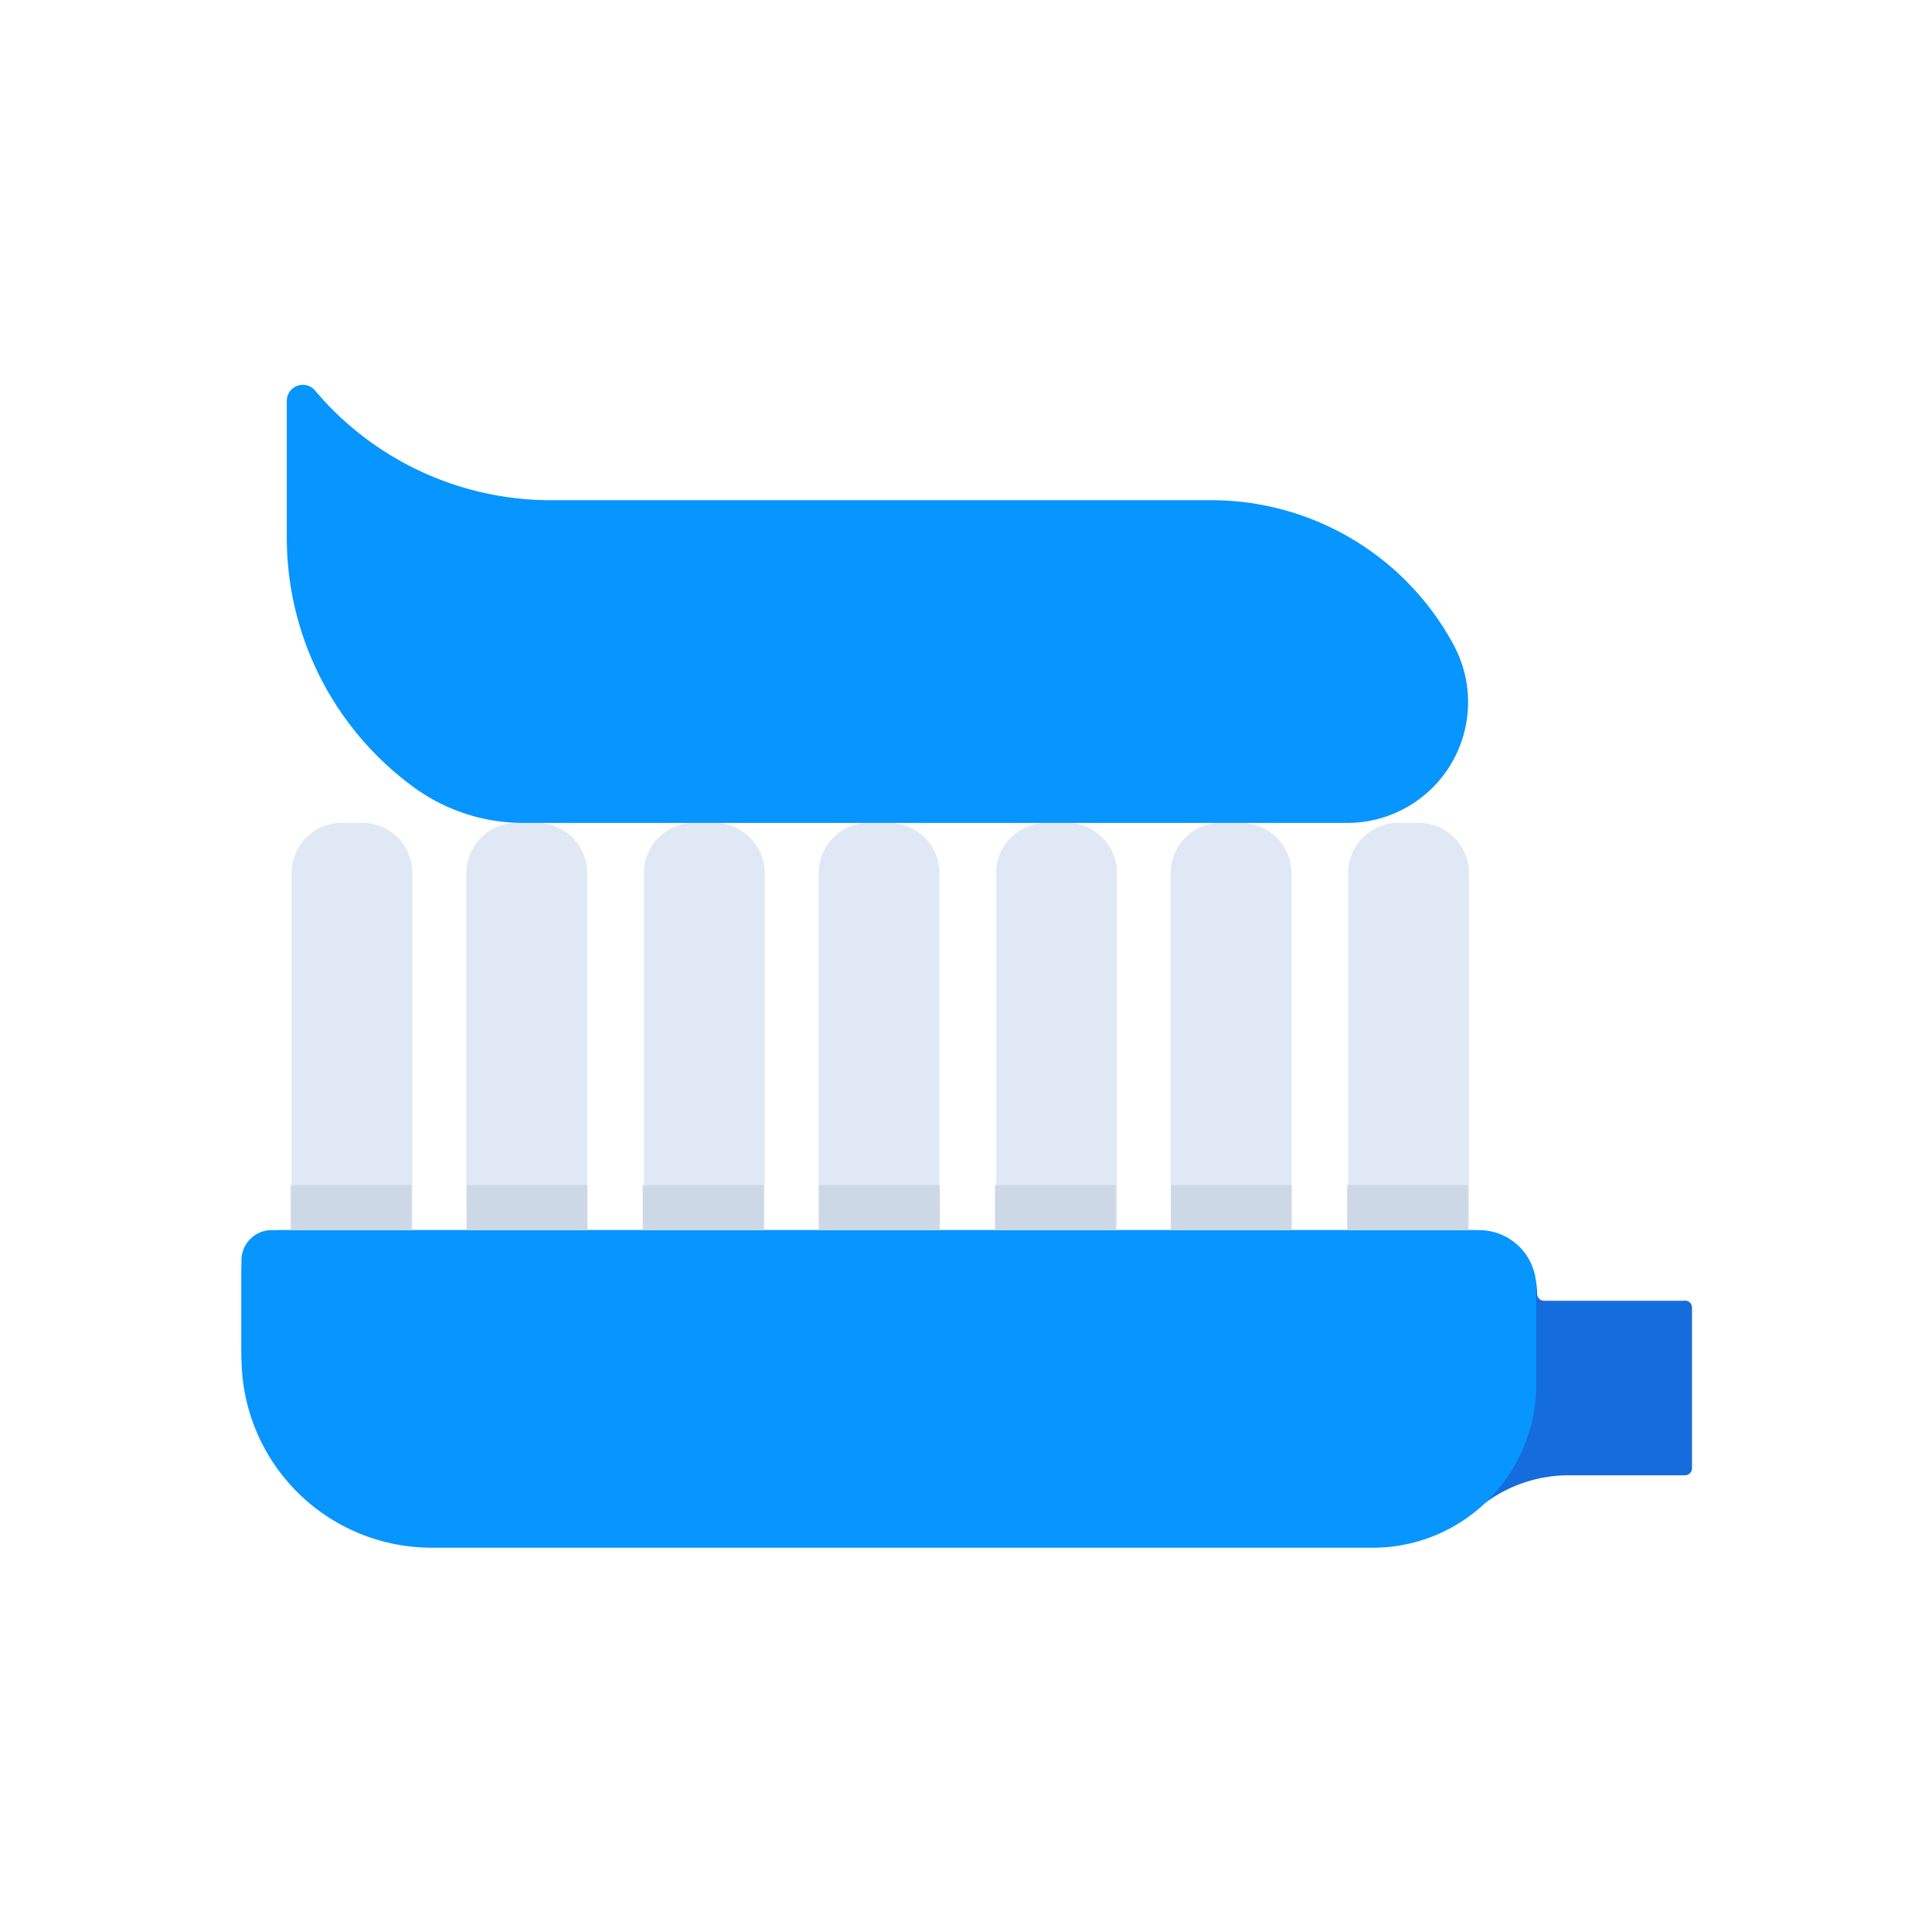 <svg id="Layer_1" data-name="Layer 1" xmlns="http://www.w3.org/2000/svg" viewBox="0 0 64 64"><defs><style>.cls-1{fill:#156cdd;}.cls-2{fill:#0795ff;}.cls-3{fill:#dfe8f4;}.cls-4{fill:#ccd8e5;}</style></defs><title>brush, teeth, hygiene, clean</title><path class="cls-1" d="M55.77,43.09H51.15a.23.23,0,0,1-.23-.23h0a2.12,2.12,0,0,0-2.11-2.11H9.28A1.28,1.28,0,0,0,8,42v2.69a6.54,6.54,0,0,0,6.53,6.54h31A5.38,5.38,0,0,0,48.93,50a4.67,4.67,0,0,1,3-1.13h3.89a.23.23,0,0,0,.23-.23V43.32A.23.23,0,0,0,55.77,43.09Z"/><path class="cls-2" d="M9,40.75H49a1.89,1.89,0,0,1,1.89,1.89v3.22a5.41,5.41,0,0,1-5.41,5.41H14.3A6.3,6.3,0,0,1,8,45V41.8A1,1,0,0,1,9,40.75Z"/><path class="cls-3" d="M11.29,27.26H12a1.66,1.66,0,0,1,1.66,1.66V40.75a0,0,0,0,1,0,0h-4a0,0,0,0,1,0,0V28.92A1.66,1.66,0,0,1,11.29,27.26Z"/><rect class="cls-4" x="9.63" y="39.26" width="4" height="1.49"/><path class="cls-3" d="M17.12,27.26h.67a1.66,1.66,0,0,1,1.66,1.66V40.75a0,0,0,0,1,0,0h-4a0,0,0,0,1,0,0V28.92A1.66,1.66,0,0,1,17.12,27.26Z"/><rect class="cls-4" x="15.46" y="39.26" width="4" height="1.49"/><path class="cls-3" d="M23,27.26h.67a1.66,1.66,0,0,1,1.66,1.66V40.75a0,0,0,0,1,0,0h-4a0,0,0,0,1,0,0V28.92A1.66,1.66,0,0,1,23,27.26Z"/><rect class="cls-4" x="21.29" y="39.26" width="4" height="1.49"/><path class="cls-3" d="M28.79,27.26h.67a1.66,1.66,0,0,1,1.66,1.66V40.75a0,0,0,0,1,0,0h-4a0,0,0,0,1,0,0V28.92A1.66,1.66,0,0,1,28.79,27.26Z"/><rect class="cls-4" x="27.13" y="39.26" width="4" height="1.49"/><path class="cls-3" d="M34.62,27.26h.67A1.66,1.66,0,0,1,37,28.92V40.75a0,0,0,0,1,0,0H33a0,0,0,0,1,0,0V28.92A1.66,1.66,0,0,1,34.62,27.26Z"/><rect class="cls-4" x="32.96" y="39.26" width="4" height="1.49"/><path class="cls-3" d="M40.45,27.26h.67a1.66,1.66,0,0,1,1.66,1.66V40.75a0,0,0,0,1,0,0h-4a0,0,0,0,1,0,0V28.92A1.66,1.66,0,0,1,40.45,27.26Z"/><rect class="cls-4" x="38.79" y="39.26" width="4" height="1.49"/><path class="cls-3" d="M46.29,27.26H47a1.66,1.66,0,0,1,1.66,1.66V40.75a0,0,0,0,1,0,0h-4a0,0,0,0,1,0,0V28.92A1.66,1.66,0,0,1,46.29,27.26Z"/><rect class="cls-4" x="44.63" y="39.26" width="4" height="1.49"/><path class="cls-2" d="M40.13,16.57H18.25a10.22,10.22,0,0,1-7.82-3.64h0a.53.53,0,0,0-.93.34V17.8a10.24,10.24,0,0,0,4.21,8.28h0a6.13,6.13,0,0,0,3.63,1.18H44.6a4,4,0,0,0,3.53-5.94h0A9.12,9.12,0,0,0,40.13,16.57Z"/></svg>